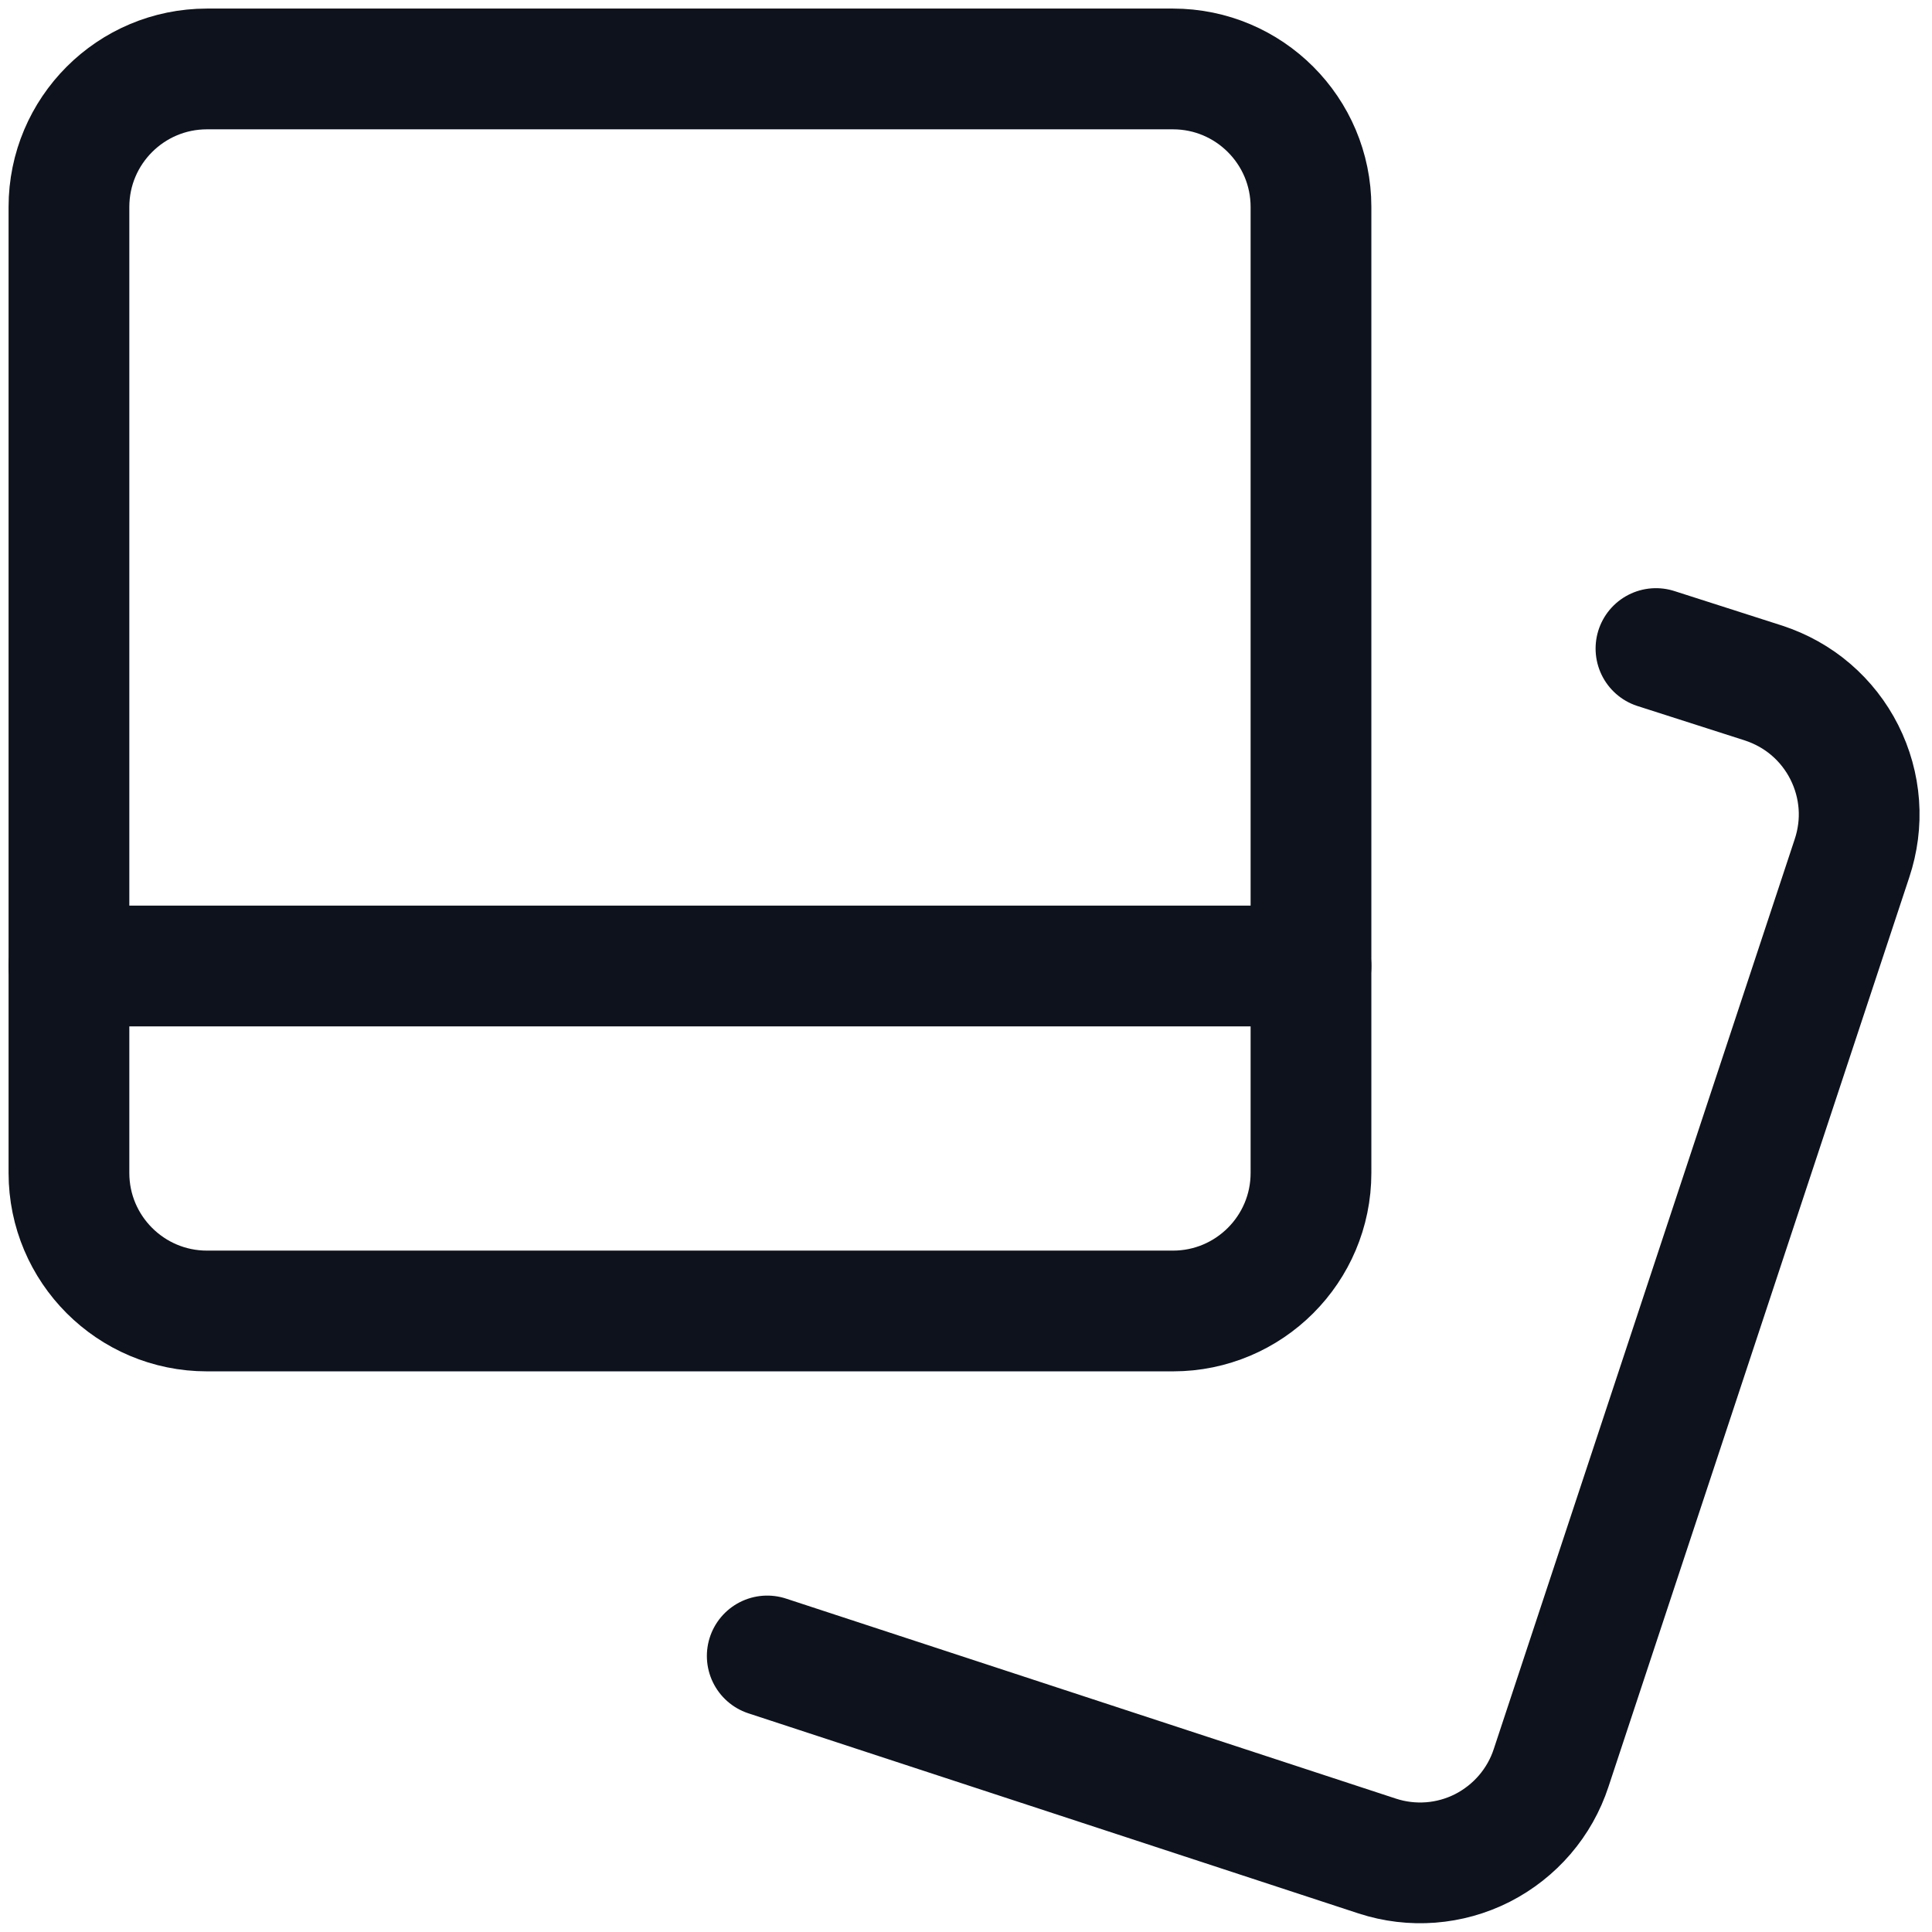 <svg width="16" height="16" viewBox="0 0 16 16" fill="none" xmlns="http://www.w3.org/2000/svg">
<path d="M1.714 10.857L9.714 10.857C10.345 10.857 10.857 10.345 10.857 9.714L10.857 1.714C10.857 1.083 10.345 0.571 9.714 0.571L1.714 0.571C1.083 0.571 0.571 1.083 0.571 1.714L0.571 9.714C0.571 10.345 1.083 10.857 1.714 10.857Z" stroke="#0D121C" stroke-linecap="round" stroke-linejoin="round"/>
<path d="M13.714 5.371L14.606 5.657C14.749 5.704 14.883 5.778 14.998 5.877C15.112 5.975 15.206 6.095 15.274 6.23C15.342 6.365 15.383 6.512 15.394 6.663C15.405 6.814 15.385 6.965 15.337 7.109L12.846 14.64C12.752 14.928 12.547 15.166 12.277 15.304C12.007 15.441 11.694 15.465 11.406 15.371L6.354 13.714M0.571 8H10.857" stroke="#0D121C" stroke-linecap="round" stroke-linejoin="round"/>
</svg>
